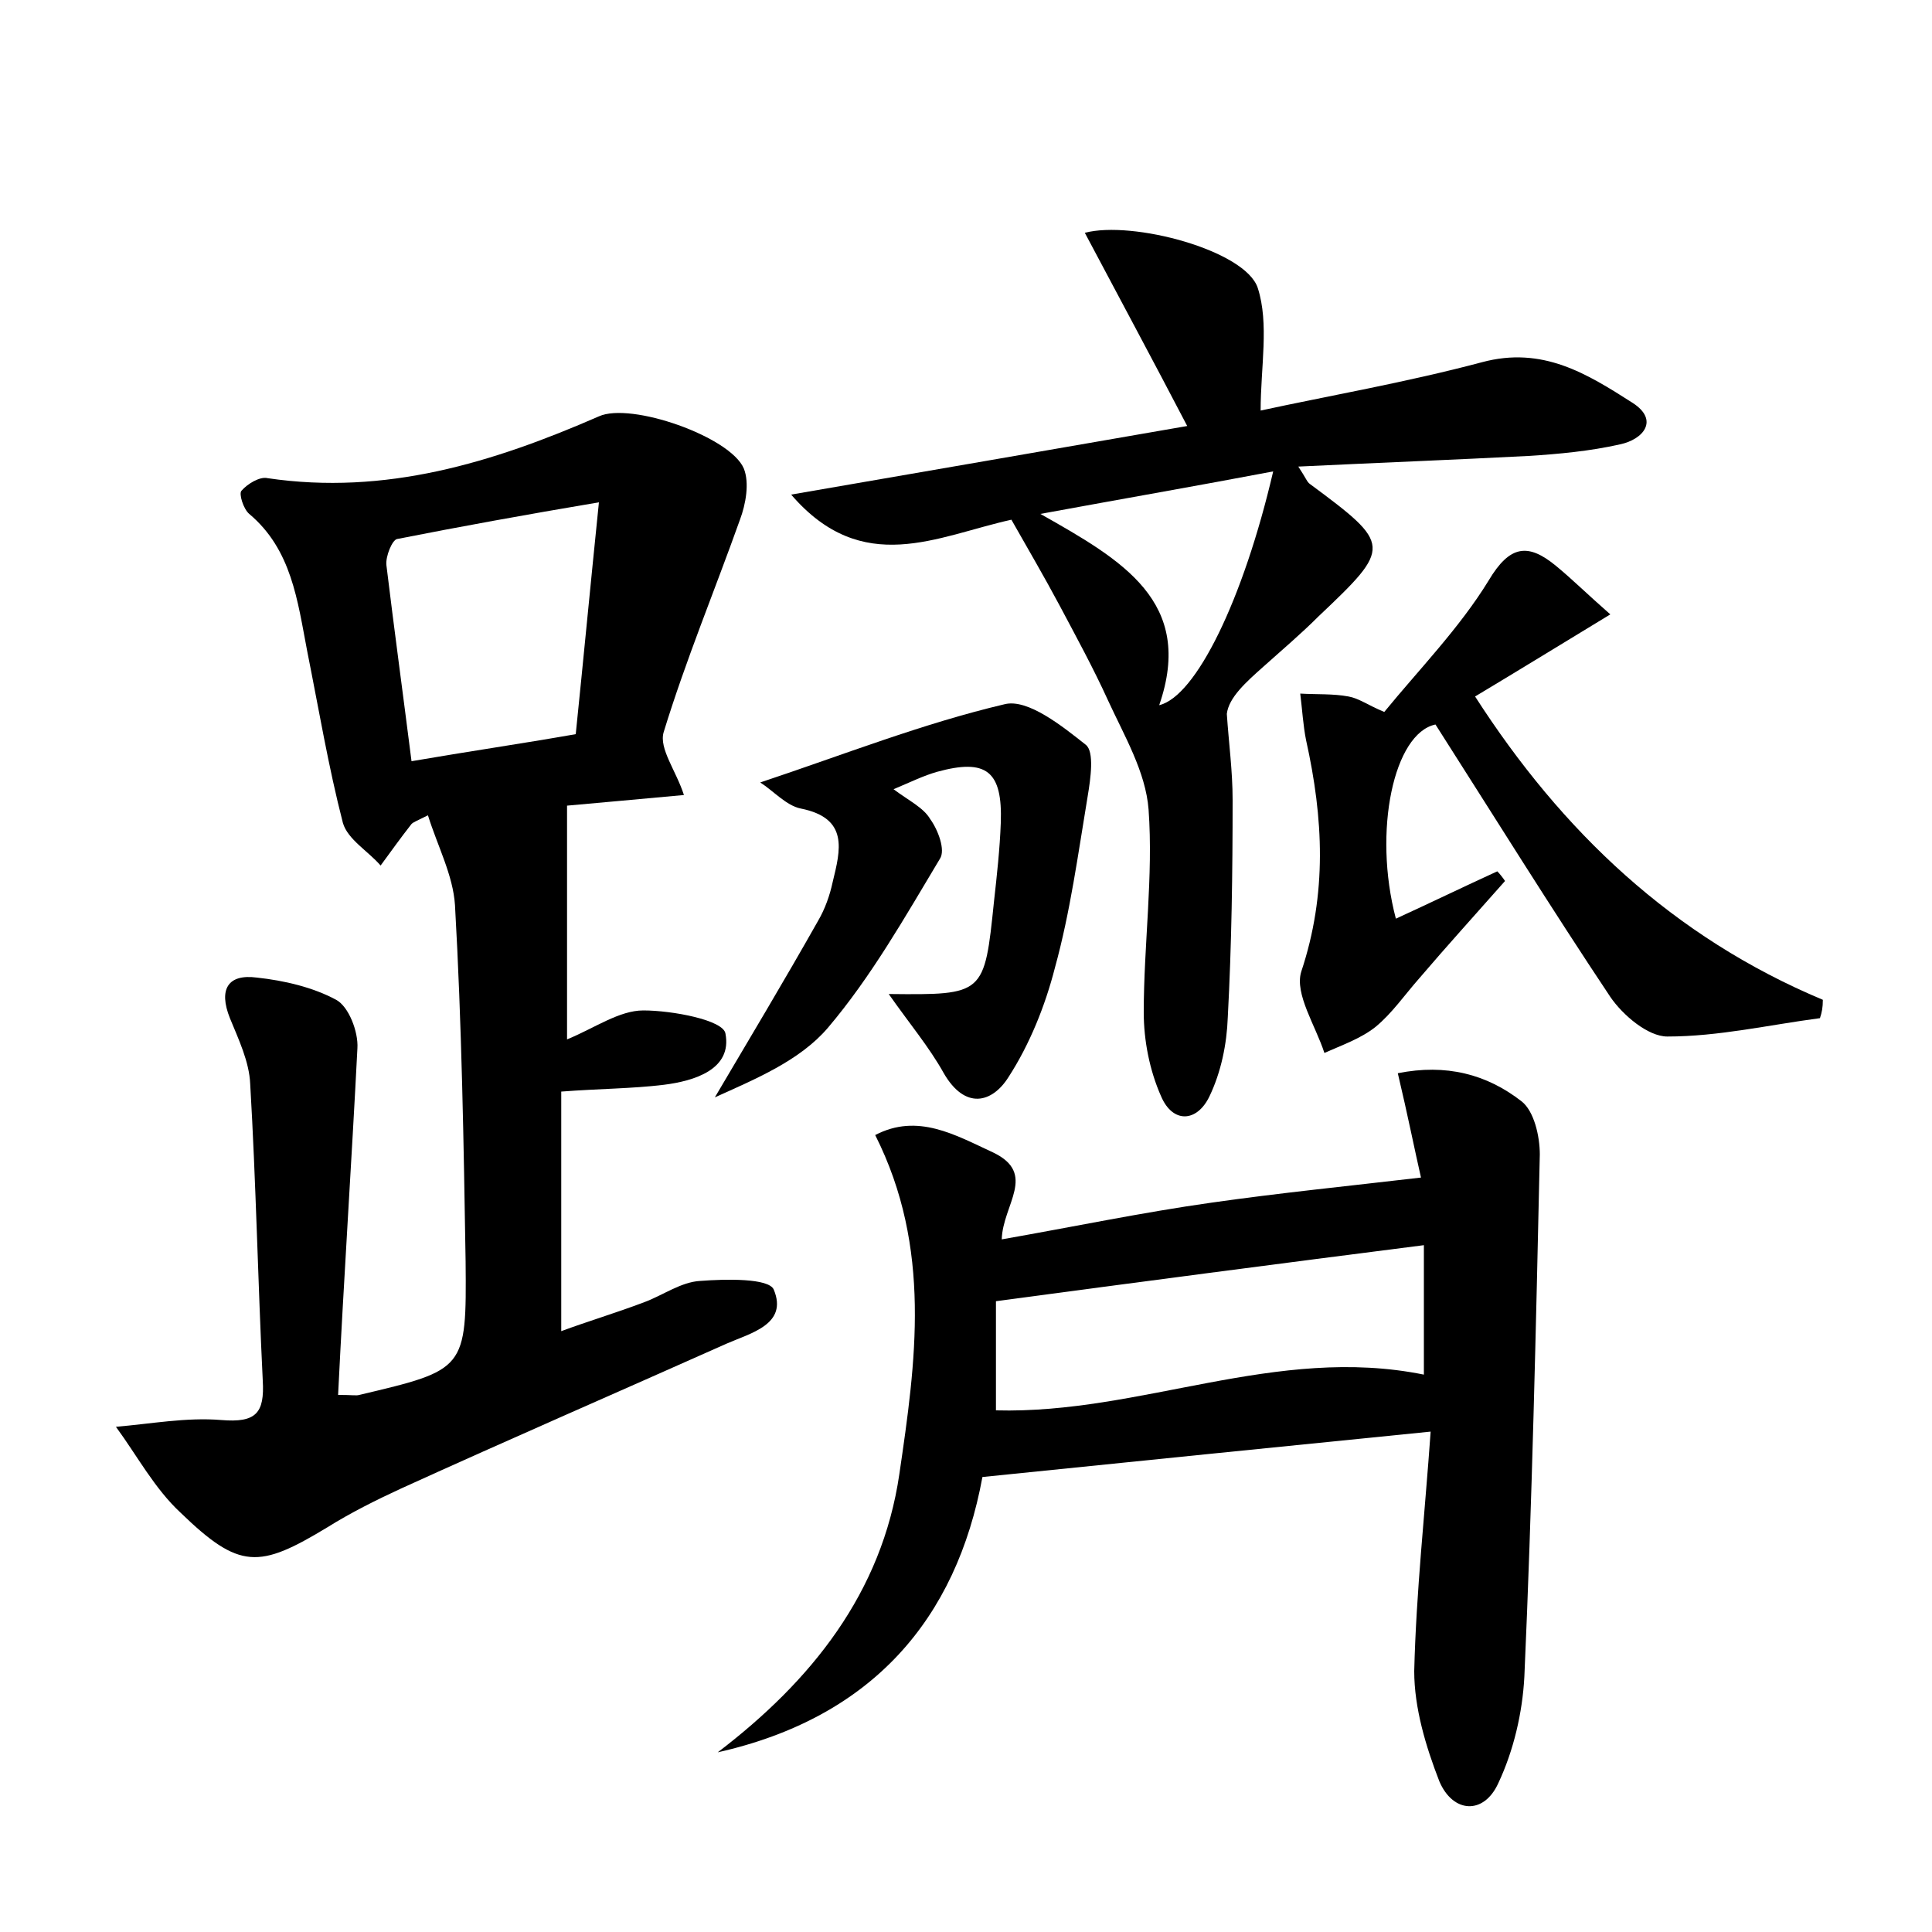 <?xml version="1.0" encoding="utf-8"?>
<!-- Generator: Adobe Illustrator 22.0.0, SVG Export Plug-In . SVG Version: 6.00 Build 0)  -->
<svg version="1.1" id="图层_1" xmlns="http://www.w3.org/2000/svg" xmlns:xlink="http://www.w3.org/1999/xlink" x="0px" y="0px"
	 viewBox="0 0 200 200" style="enable-background:new 0 0 200 200;" xml:space="preserve">
<style type="text/css">
	.st1{fill:#010000;}
	.st4{fill:#fbfafc;}
</style>
<g>
	
	<path d="M35,144.4c1.5,0,1.9,0.1,2.2,0c11-2.6,11.1-2.6,11-13.8c-0.2-12.3-0.4-24.6-1.1-36.9c-0.2-3.1-1.8-6.1-2.8-9.3
		c-1.2,0.6-1.5,0.7-1.7,0.9c-1.1,1.4-2.1,2.8-3.2,4.3c-1.3-1.5-3.4-2.7-3.9-4.4c-1.5-5.8-2.5-11.8-3.7-17.8c-1-5.2-1.6-10.5-6-14.2
		c-0.6-0.5-1.1-2.1-0.8-2.4c0.6-0.7,1.9-1.5,2.7-1.3C39.9,51.3,51,47.9,62,43.1c3.3-1.5,13.6,2.1,15,5.4c0.6,1.5,0.2,3.7-0.4,5.3
		c-2.6,7.3-5.6,14.5-7.9,22c-0.5,1.7,1.3,4,2.1,6.5c-4.4,0.4-8.7,0.8-12.1,1.1c0,8.3,0,15.9,0,24.2c2.9-1.2,5.4-3,7.9-3
		c3,0,8.3,1,8.5,2.4c0.7,3.7-3.2,4.9-6.4,5.3c-3.3,0.4-6.7,0.4-10.6,0.7c0,8,0,16.1,0,24.8c2.7-1,5.7-1.9,8.6-3
		c1.9-0.7,3.8-2.1,5.8-2.2c2.6-0.2,7.1-0.3,7.6,0.9c1.5,3.6-2.4,4.5-4.9,5.6c-11.2,5-22.5,9.9-33.7,15c-2.6,1.2-5.2,2.5-7.6,4
		c-7.1,4.3-9.1,4.4-15.2-1.5c-2.7-2.5-4.5-5.9-6.7-8.9c3.6-0.3,7.3-1,10.9-0.7c3.6,0.3,4.5-0.7,4.3-4.1c-0.5-10.2-0.7-20.5-1.3-30.7
		c-0.1-2.3-1.2-4.6-2.1-6.8c-1.2-3-0.2-4.6,2.8-4.2c2.8,0.3,5.8,1,8.2,2.3c1.3,0.7,2.3,3.3,2.2,5C36.4,120.3,35.6,132.2,35,144.4z
		 M62,52c-7.7,1.3-14.3,2.5-20.9,3.8c-0.5,0.1-1.2,1.8-1.1,2.7c0.8,6.6,1.7,13.2,2.6,20.3c5.8-1,11.3-1.8,17-2.8
		C60.4,68.2,61.1,60.8,62,52z"/>
	<path d="M148.1,148.2c-15.9,1.6-30.8,3.1-46.4,4.7c-2.7,14.7-11.4,24.9-27.4,28.5c9.7-7.4,17-16.5,18.8-28.8
		c1.7-11.6,3.4-23.4-2.5-35.1c4.4-2.3,8.3,0,12.2,1.8c4.6,2.2,1,5.4,0.9,9c7.4-1.3,14.6-2.8,21.7-3.8c7-1,14-1.7,21.7-2.6
		c-0.6-2.6-1.4-6.6-2.4-10.8c5-1,9.2,0.1,12.8,2.9c1.3,1,1.9,3.6,1.9,5.5c-0.4,18-0.8,36.1-1.6,54.1c-0.2,3.7-1.1,7.6-2.7,11
		c-1.5,3.3-4.7,3.1-6.1-0.2c-1.4-3.6-2.6-7.6-2.6-11.4C146.6,164.8,147.5,156.7,148.1,148.2z M147.4,142.3c0-4.7,0-9,0-13.4
		c-14.9,1.9-29.4,3.8-44.3,5.8c0,3.4,0,7.4,0,11.3C118.1,146.4,132.1,139.2,147.4,142.3z"/>
	<path d="M104.7,53.8c-7.7,1.7-15.4,6-22.8-2.6c13.9-2.4,27.2-4.7,41-7.1c-3.6-6.9-7.1-13.4-10.6-20c4.9-1.3,16.6,1.8,17.9,5.7
		c1.2,3.7,0.3,8.2,0.3,12.7c6.9-1.5,15-2.9,22.9-5c6.3-1.7,10.9,1.2,15.6,4.2c2.8,1.8,1.1,3.8-1.3,4.3c-3.1,0.7-6.3,1-9.5,1.2
		c-7.7,0.4-15.5,0.7-23.8,1.1c0.8,1.2,0.9,1.6,1.2,1.8c8.5,6.3,8.5,6.5,0.9,13.7c-1.8,1.8-3.8,3.5-5.7,5.2c-1.8,1.6-3.6,3.2-3.8,4.9
		c0.2,3,0.6,5.9,0.6,8.9c0,7.5-0.1,15-0.5,22.5c-0.1,2.8-0.7,5.7-1.9,8.2c-1.3,2.7-3.8,2.8-5,0c-1.2-2.7-1.8-5.8-1.8-8.7
		c0-7,1-14.1,0.5-21c-0.3-3.9-2.5-7.6-4.2-11.3c-1.5-3.3-3.3-6.6-5-9.8C108.1,59.7,106.4,56.8,104.7,53.8z M131.8,48.8
		c-7.9,1.5-15.4,2.8-24.1,4.4c8.5,4.8,16,9.1,12.3,19.8C123.8,72.1,128.7,62.1,131.8,48.8z"/>
	<path d="M188.4,105.4c-5.3,0.7-10.5,1.9-15.8,1.9c-2,0-4.6-2.2-5.9-4.1c-6.2-9.3-12.1-18.8-18.1-28.2c-4.3,0.9-6.5,11-4.1,20.1
		c3.5-1.6,7-3.3,10.5-4.9c0.3,0.3,0.6,0.7,0.8,1c-3,3.4-6,6.7-8.9,10.1c-1.5,1.7-2.8,3.6-4.5,5c-1.5,1.2-3.5,1.9-5.3,2.7
		c-0.9-2.8-3.1-6.1-2.4-8.4c2.7-8.1,2.3-15.9,0.5-24c-0.3-1.5-0.4-3.2-0.6-4.8c1.7,0.1,3.4,0,5,0.3c1.1,0.2,2,0.9,3.7,1.6
		c3.6-4.4,7.8-8.7,10.8-13.6c2.2-3.7,4.1-3.9,7-1.5c1.7,1.4,3.2,2.9,5.6,5c-5.1,3.1-9.5,5.8-14,8.5c9,14,20.5,24.9,36,31.4
		C188.7,104.3,188.6,104.8,188.4,105.4z"/>
	<path d="M92,102.9c9.9,0.1,9.9,0.1,10.9-9.6c0.3-2.7,0.6-5.4,0.7-8.1c0.2-5.4-1.5-6.7-6.6-5.3c-1.4,0.4-2.6,1-4.5,1.8
		c1.6,1.2,3.1,1.9,3.8,3.1c0.8,1.1,1.6,3.2,1,4.1c-3.6,6-7.1,12.2-11.6,17.5c-2.9,3.4-7.5,5.3-11.7,7.2c3.6-6.1,7.2-12.1,10.7-18.3
		c0.7-1.2,1.2-2.6,1.5-4c0.8-3.3,1.7-6.6-3.3-7.6c-1.5-0.3-2.8-1.8-4.2-2.7c8.7-2.9,16.8-6.1,25.3-8.1c2.4-0.6,6,2.3,8.4,4.2
		c0.9,0.7,0.5,3.5,0.2,5.3c-1,6-1.8,12-3.4,17.8c-1,3.9-2.6,7.9-4.8,11.3c-1.7,2.7-4.5,3.4-6.7-0.4C96.2,108.4,94.1,105.9,92,102.9z
		"/>
	
	
	
</g>
</svg>
